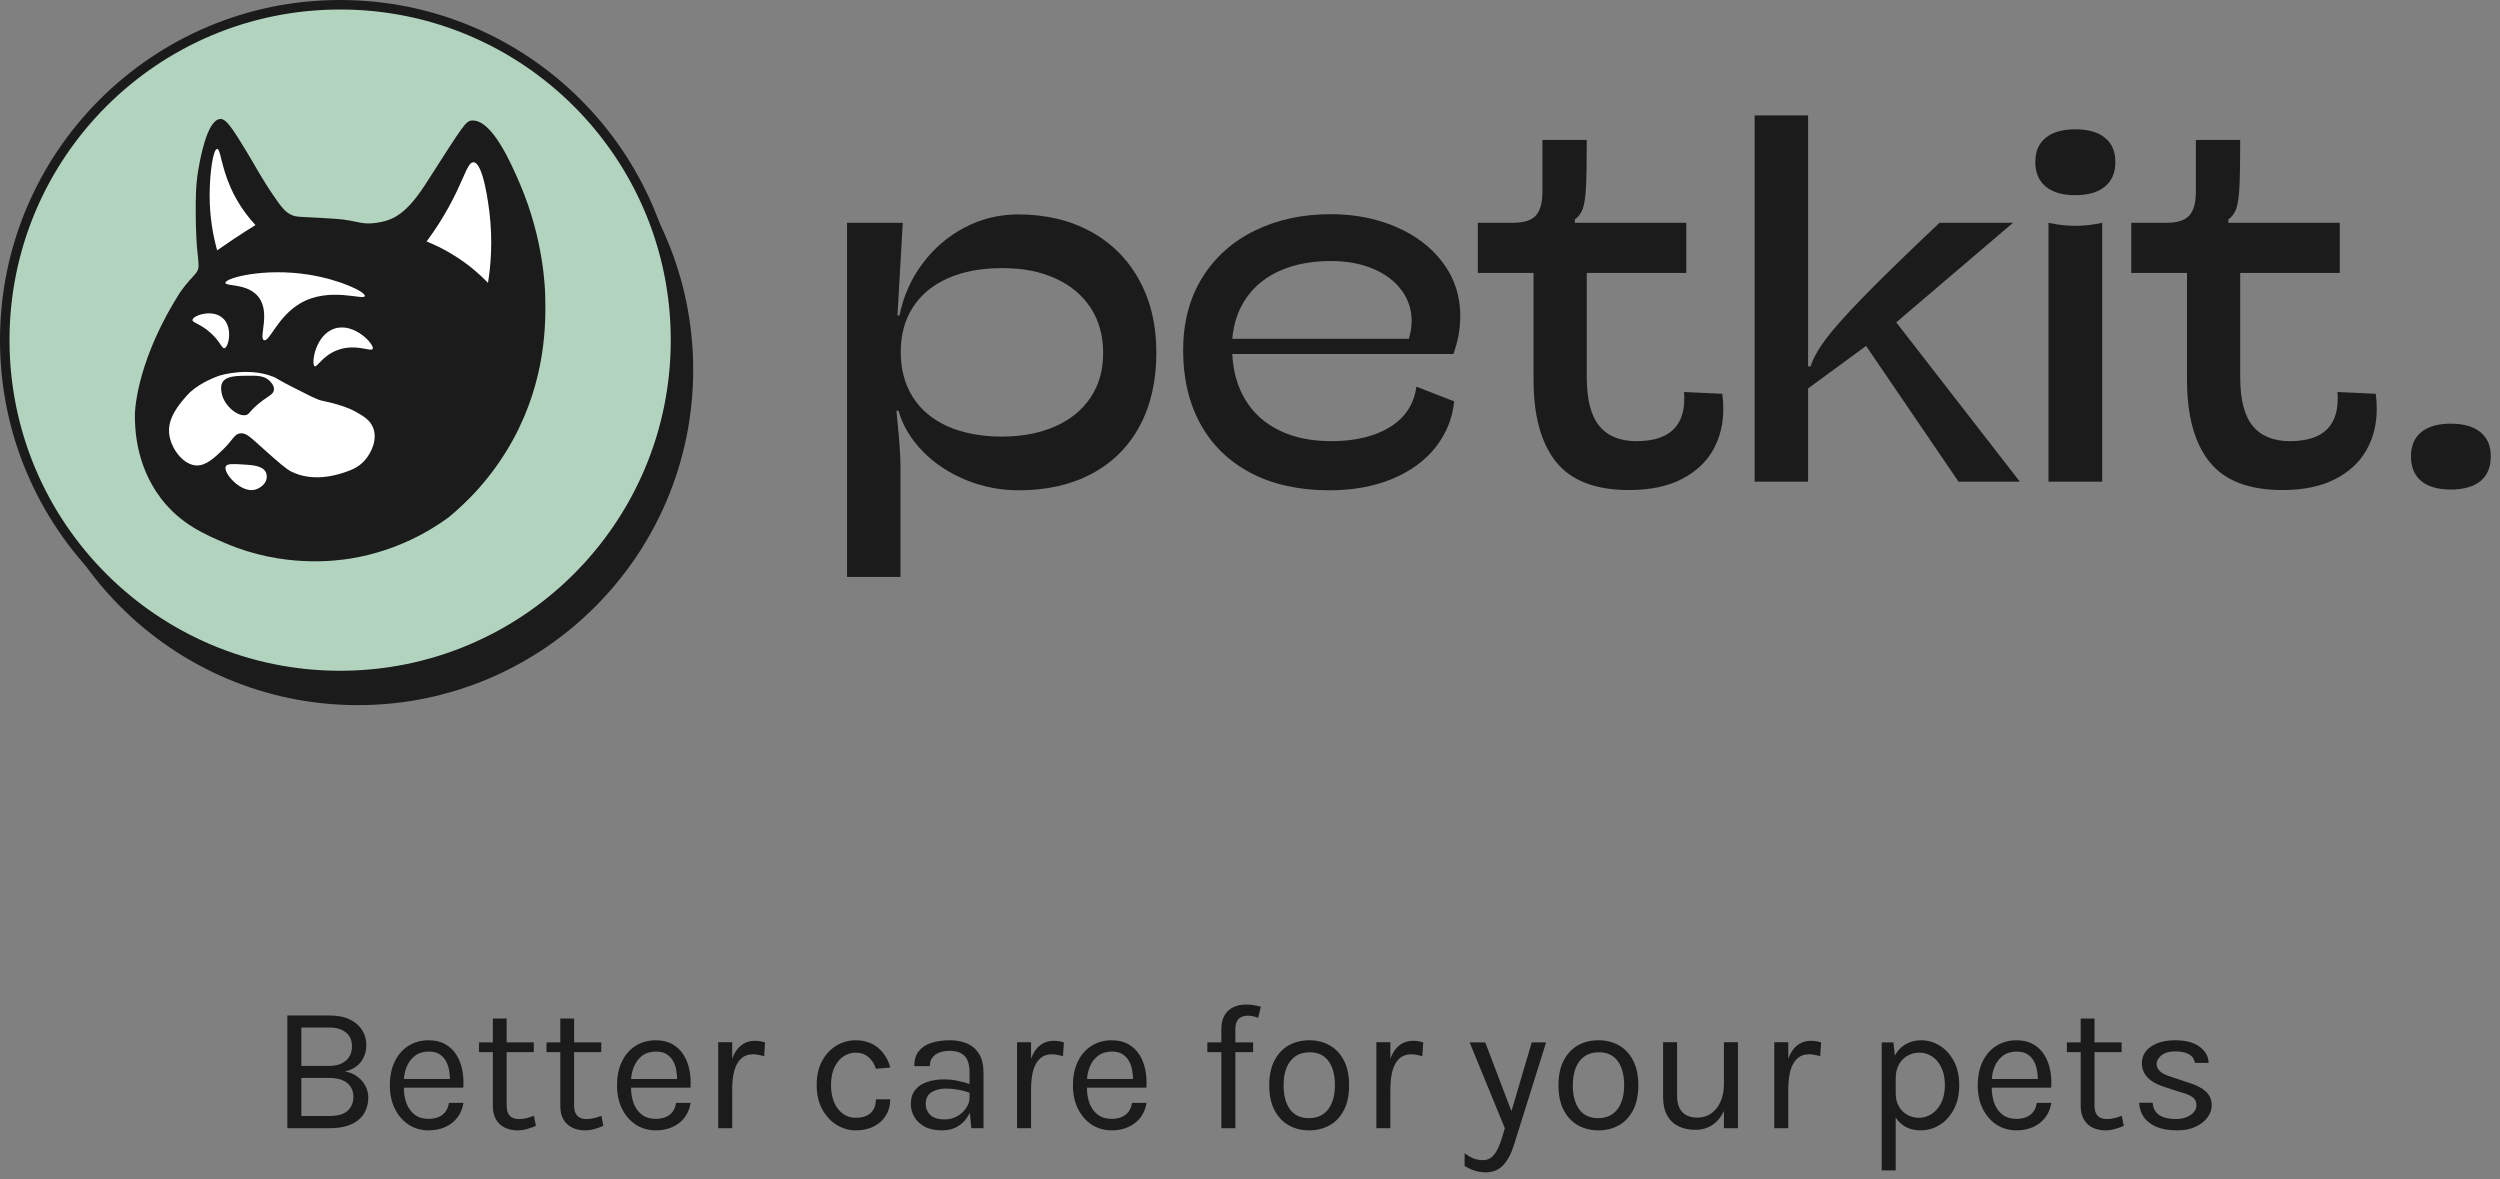 <svg width="195" height="92" viewBox="0 0 195 92" fill="none" xmlns="http://www.w3.org/2000/svg">
<rect x="0" y="0" width="195" height="92" fill="#808080" stroke="none"/>
<path d="M27.91 55C42.357 55 54.069 43.288 54.069 28.84C54.069 14.393 42.357 2.68 27.91 2.68C13.462 2.68 1.75 14.393 1.75 28.84C1.75 43.288 13.462 55 27.91 55Z" fill="#1B1B1B"/>
<path d="M26.53 52.69C40.978 52.69 52.69 40.978 52.69 26.53C52.69 12.083 40.978 0.371 26.53 0.371C12.083 0.371 0.371 12.083 0.371 26.53C0.371 40.978 12.083 52.69 26.53 52.69Z" fill="#B2D3BE"/>
<path fill-rule="evenodd" clip-rule="evenodd" d="M26.53 0.741C12.287 0.741 0.741 12.287 0.741 26.53C0.741 40.773 12.287 52.32 26.53 52.32C40.773 52.32 52.32 40.773 52.32 26.53C52.32 12.287 40.773 0.741 26.53 0.741ZM0 26.53C0 11.878 11.878 0 26.53 0C41.183 0 53.061 11.878 53.061 26.53C53.061 41.183 41.183 53.061 26.53 53.061C11.878 53.061 0 41.183 0 26.53Z" fill="#1B1B1B"/>
<path d="M17.172 9.279C17.654 9.243 18.174 10.093 19.212 11.79C19.901 12.917 20.372 13.854 21.368 15.312C22.013 16.255 22.284 16.546 22.712 16.753C23.119 16.949 23.35 16.897 25.129 17.003C26.012 17.056 26.453 17.083 26.749 17.122C27.841 17.268 28.133 17.446 28.877 17.426C28.877 17.426 29.56 17.414 30.285 17.165C31.686 16.682 32.685 15.156 33.384 14.066C36.125 9.787 36.327 9.444 36.786 9.403C38.376 9.264 39.903 12.824 40.557 14.348C42.403 18.652 42.515 22.492 42.529 23.148C42.571 25.124 42.612 29.529 40.036 34.262C38.393 37.282 36.327 39.257 34.966 40.373C33.583 41.377 30.992 42.965 27.381 43.559C26.153 43.761 22.095 44.294 17.63 42.389C15.966 41.679 14.082 40.875 12.559 38.878C10.551 36.246 10.519 33.308 10.522 32.312C10.522 32.312 10.533 28.696 13.556 23.601C13.855 23.096 14.054 22.799 14.054 22.799C14.344 22.38 14.608 22.065 14.795 21.856C15.194 21.409 15.447 21.212 15.484 20.838C15.495 20.735 15.486 20.6 15.468 20.329C15.447 20.01 15.415 19.776 15.409 19.733C15.345 19.27 15.272 17.933 15.268 16.819C15.263 15.524 15.259 14.499 15.463 13.287C15.583 12.572 16.122 9.359 17.172 9.281V9.279Z" fill="#1B1B1B"/>
<path d="M33.276 18.833C33.974 19.115 34.804 19.516 35.681 20.09C36.699 20.756 37.485 21.462 38.064 22.062C38.269 20.781 38.452 18.851 38.173 16.536C38.121 16.105 37.709 12.691 36.938 12.657C36.539 12.639 36.296 13.536 35.594 14.997C34.8 16.651 33.944 17.935 33.276 18.833Z" fill="white"/>
<path d="M19.927 17.554C19.354 16.935 18.588 15.975 17.998 14.65C17.236 12.941 17.205 11.608 16.937 11.617C16.62 11.627 16.357 13.49 16.352 15.192C16.346 17.007 16.654 18.502 16.937 19.526C17.367 19.224 17.812 18.92 18.269 18.616C18.831 18.243 19.384 17.89 19.927 17.554Z" fill="white"/>
<path d="M29.072 27.208C28.954 27.479 27.75 26.768 26.317 27.309C25.146 27.75 24.732 28.682 24.539 28.562C24.259 28.387 24.592 26.082 26.129 25.619C27.659 25.157 29.217 26.874 29.072 27.208Z" fill="white"/>
<path d="M17.511 27.157C17.307 27.206 17.197 26.68 16.479 26.011C15.651 25.24 14.987 25.185 15.016 24.948C15.06 24.603 16.554 24.083 17.368 24.805C18.183 25.529 17.841 27.076 17.511 27.157Z" fill="white"/>
<path d="M18.721 33.803C18.256 33.869 18.197 34.288 17.413 35.046C16.766 35.671 16.097 36.318 15.349 36.306C14.365 36.289 13.426 35.135 13.22 34.006C12.973 32.655 13.997 31.516 14.557 30.873C14.638 30.78 14.699 30.715 14.759 30.659C14.759 30.659 14.944 30.477 15.173 30.306C16.088 29.623 17.133 29.295 17.133 29.295C17.133 29.295 19.319 28.609 21.272 29.371C21.382 29.414 21.485 29.465 21.485 29.465C21.687 29.567 21.8 29.678 22.886 30.227C24.071 30.827 24.658 31.147 25.101 31.251C25.567 31.361 26.305 31.491 27.259 31.88C27.433 31.951 27.613 32.039 27.823 32.161C28.365 32.475 28.851 32.756 29.091 33.331C29.47 34.242 28.98 35.292 28.481 35.874C27.947 36.499 27.299 36.707 26.702 36.898C26.262 37.039 24.429 37.627 22.736 36.792C22.317 36.586 21.739 36.072 20.583 35.045C19.572 34.148 19.219 33.731 18.722 33.802L18.721 33.803Z" fill="white"/>
<path d="M17.608 36.379C17.718 36.151 18.192 36.181 19.012 36.233C19.701 36.276 20.466 36.324 20.724 36.818C20.844 37.048 20.805 37.281 20.794 37.338C20.706 37.814 20.205 38.117 19.868 38.199C18.761 38.468 17.378 36.857 17.609 36.379L17.608 36.379Z" fill="white"/>
<path d="M17.35 29.827C17.636 29.329 18.409 29.319 19.256 29.306C20.061 29.295 20.602 29.298 21.012 29.691C21.11 29.785 21.4 30.067 21.368 30.403C21.328 30.819 20.844 30.889 20.03 31.606C19.405 32.156 19.442 32.327 19.163 32.38C18.5 32.508 17.33 31.548 17.256 30.436C17.243 30.245 17.229 30.035 17.35 29.826V29.827Z" fill="#1B1B1B"/>
<path d="M20.59 26.53C20.159 26.353 21.112 24.425 20.183 23.19C19.343 22.072 17.589 22.355 17.583 22.062C17.575 21.676 20.599 20.877 24.051 21.419C26.536 21.808 28.528 22.78 28.456 23.092C28.372 23.453 25.693 22.332 23.418 23.661C21.64 24.7 21.015 26.706 20.59 26.53L20.59 26.53Z" fill="white"/>
<path d="M85.068 18.059C83.441 17.169 81.554 16.725 79.407 16.725C77.931 16.725 76.544 17.064 75.248 17.742C73.95 18.421 72.853 19.359 71.957 20.558C71.062 21.757 70.462 23.107 70.16 24.608H70.001L70.416 17.377H66.069V45H70.238V36.464C70.238 35.607 70.16 34.415 70.001 32.887L69.923 32.038H70.081C70.423 33.211 71.056 34.267 71.978 35.209C72.9 36.151 74.017 36.892 75.327 37.432C76.638 37.972 78.018 38.242 79.467 38.242C81.653 38.242 83.553 37.81 85.167 36.947C86.78 36.084 88.023 34.847 88.892 33.233C89.761 31.619 90.196 29.712 90.196 27.512C90.196 25.312 89.748 23.459 88.852 21.832C87.957 20.205 86.695 18.947 85.069 18.058L85.068 18.059ZM85.068 31.001C84.416 31.982 83.49 32.737 82.292 33.264C81.093 33.791 79.71 34.054 78.142 34.054C76.576 34.054 75.099 33.788 73.914 33.254C72.728 32.72 71.822 31.959 71.197 30.971C70.571 29.983 70.258 28.811 70.258 27.454C70.258 26.098 70.574 24.948 71.207 23.966C71.839 22.985 72.748 22.231 73.933 21.704C75.119 21.177 76.535 20.913 78.182 20.913C79.829 20.913 81.126 21.18 82.311 21.714C83.497 22.247 84.416 23.011 85.068 24.006C85.72 25.001 86.046 26.176 86.046 27.533C86.046 28.89 85.72 30.02 85.068 31.001Z" fill="#1B1B1B"/>
<path d="M113.902 24.649C113.902 23.095 113.454 21.714 112.558 20.509C111.662 19.304 110.444 18.368 108.902 17.704C107.361 17.038 105.661 16.706 103.804 16.706C101.605 16.706 99.632 17.131 97.887 17.981C96.141 18.83 94.772 20.056 93.777 21.656C92.782 23.256 92.285 25.151 92.285 27.337C92.285 29.523 92.739 31.457 93.648 33.096C94.557 34.736 95.868 36.004 97.58 36.9C99.293 37.795 101.327 38.243 103.686 38.243C105.543 38.243 107.186 37.944 108.615 37.344C110.045 36.745 111.171 35.919 111.994 34.864C112.817 33.81 113.295 32.625 113.426 31.308L110.482 30.161C110.285 31.544 109.59 32.598 108.397 33.323C107.205 34.047 105.687 34.41 103.843 34.41C102.275 34.41 100.922 34.13 99.782 33.57C98.643 33.011 97.763 32.221 97.145 31.199C96.526 30.179 96.183 28.983 96.118 27.613H113.367C113.723 26.625 113.901 25.637 113.901 24.649L113.902 24.649ZM109.89 26.427H96.118C96.224 25.189 96.599 24.112 97.245 23.196C97.89 22.281 98.772 21.579 99.893 21.091C101.013 20.604 102.317 20.36 103.805 20.36C105.043 20.36 106.14 20.561 107.095 20.963C108.05 21.365 108.791 21.921 109.318 22.633C109.845 23.344 110.108 24.142 110.108 25.023C110.108 25.458 110.036 25.926 109.891 26.426L109.89 26.427Z" fill="#1B1B1B"/>
<path d="M131.354 30.576C131.552 33.132 130.314 34.41 127.64 34.41C126.362 34.41 125.397 34.015 124.745 33.224C124.093 32.434 123.767 31.163 123.767 29.41V21.289H131.532V17.377H122.839V17.12C123.129 16.91 123.336 16.626 123.461 16.27C123.586 15.915 123.668 15.351 123.708 14.581C123.747 13.81 123.767 12.588 123.767 10.915H120.309V14.966C120.309 15.809 120.141 16.422 119.804 16.803C119.468 17.186 118.873 17.377 118.016 17.377H115.27V21.289H119.617V29.628C119.617 32.433 120.203 34.567 121.375 36.03C122.548 37.492 124.444 38.223 127.066 38.223C128.686 38.223 130.046 37.943 131.146 37.383C132.246 36.824 133.066 36.069 133.607 35.121C134.146 34.172 134.417 33.099 134.417 31.9C134.417 31.466 134.39 31.071 134.338 30.715L131.354 30.576Z" fill="#1B1B1B"/>
<path d="M157.015 17.377H151.285C148.69 19.828 146.704 21.761 145.328 23.177C143.951 24.593 142.97 25.696 142.384 26.487C141.798 27.277 141.412 27.976 141.228 28.581H141.03V9H136.861V37.572H141.03V30.301L145.555 26.981L152.767 37.572H157.549L147.906 25.143L157.016 17.377H157.015Z" fill="#1B1B1B"/>
<path d="M159.782 17.377V37.571H163.97V17.377C163.272 17.535 162.574 17.614 161.876 17.614C161.178 17.614 160.493 17.535 159.781 17.377H159.782Z" fill="#1B1B1B"/>
<path d="M161.876 10.086C160.875 10.086 160.104 10.307 159.564 10.747C159.024 11.189 158.754 11.818 158.754 12.634C158.754 13.451 159.024 14.103 159.564 14.551C160.104 14.999 160.875 15.223 161.876 15.223C162.878 15.223 163.648 14.999 164.188 14.551C164.728 14.104 164.998 13.464 164.998 12.634C164.998 11.805 164.728 11.189 164.188 10.747C163.648 10.306 162.877 10.086 161.876 10.086Z" fill="#1B1B1B"/>
<path d="M182.323 30.576C182.521 33.132 181.283 34.41 178.609 34.41C177.331 34.41 176.366 34.015 175.714 33.224C175.062 32.434 174.736 31.163 174.736 29.41V21.289H182.501V17.377H173.808V17.12C174.098 16.91 174.305 16.626 174.43 16.27C174.555 15.915 174.637 15.351 174.677 14.581C174.716 13.81 174.736 12.588 174.736 10.915H171.278V14.966C171.278 15.809 171.11 16.422 170.773 16.803C170.437 17.186 169.841 17.377 168.985 17.377H166.239V21.289H170.586V29.628C170.586 32.433 171.172 34.567 172.344 36.03C173.517 37.492 175.413 38.223 178.035 38.223C179.655 38.223 181.015 37.943 182.115 37.383C183.215 36.824 184.035 36.069 184.576 35.121C185.115 34.172 185.386 33.099 185.386 31.9C185.386 31.466 185.359 31.071 185.307 30.715L182.323 30.576Z" fill="#1B1B1B"/>
<path d="M193.47 33.708C192.929 33.267 192.159 33.046 191.158 33.046C190.157 33.046 189.39 33.267 188.856 33.708C188.322 34.149 188.056 34.779 188.056 35.595C188.056 36.412 188.322 37.081 188.856 37.522C189.39 37.963 190.156 38.184 191.158 38.184C192.16 38.184 192.946 37.963 193.48 37.522C194.014 37.081 194.28 36.439 194.28 35.595C194.28 34.752 194.01 34.149 193.47 33.708Z" fill="#1B1B1B"/>
<path d="M22.414 88V79.208H25.704C26.348 79.208 26.882 79.315 27.307 79.53C27.732 79.74 28.049 80.02 28.259 80.37C28.469 80.715 28.574 81.093 28.574 81.504C28.574 82.008 28.434 82.447 28.154 82.82C27.879 83.189 27.463 83.441 26.908 83.576C27.267 83.632 27.582 83.76 27.853 83.961C28.128 84.157 28.343 84.4 28.497 84.689C28.651 84.974 28.728 85.279 28.728 85.606C28.728 85.905 28.677 86.196 28.574 86.481C28.476 86.766 28.31 87.022 28.077 87.251C27.844 87.48 27.533 87.662 27.146 87.797C26.759 87.932 26.278 88 25.704 88H22.414ZM23.506 87.048H25.69C26.357 87.048 26.836 86.908 27.125 86.628C27.419 86.348 27.566 85.989 27.566 85.55C27.566 85.107 27.407 84.752 27.09 84.486C26.773 84.215 26.306 84.08 25.69 84.08H23.506V87.048ZM23.506 80.146V83.142H25.662C26.208 83.142 26.642 83.009 26.964 82.743C27.291 82.472 27.454 82.092 27.454 81.602C27.454 81.145 27.295 80.788 26.978 80.531C26.665 80.274 26.231 80.146 25.676 80.146H23.506ZM33.433 88.168C32.855 88.168 32.337 88.021 31.879 87.727C31.427 87.428 31.067 87.015 30.801 86.488C30.54 85.961 30.409 85.354 30.409 84.668C30.409 83.935 30.54 83.305 30.801 82.778C31.063 82.251 31.42 81.847 31.872 81.567C32.33 81.282 32.85 81.14 33.433 81.14C33.942 81.14 34.376 81.243 34.735 81.448C35.095 81.653 35.384 81.931 35.603 82.281C35.823 82.631 35.974 83.028 36.058 83.471C36.147 83.91 36.173 84.365 36.135 84.836H31.291V84.164H35.414L35.092 84.374C35.106 84.099 35.09 83.823 35.043 83.548C35.001 83.273 34.92 83.021 34.798 82.792C34.677 82.559 34.507 82.372 34.287 82.232C34.068 82.092 33.788 82.022 33.447 82.022C33.018 82.022 32.659 82.132 32.369 82.351C32.08 82.57 31.863 82.86 31.718 83.219C31.574 83.574 31.501 83.959 31.501 84.374V84.822C31.501 85.289 31.571 85.706 31.711 86.075C31.856 86.444 32.071 86.735 32.355 86.95C32.64 87.165 32.999 87.272 33.433 87.272C33.867 87.272 34.224 87.167 34.504 86.957C34.784 86.747 34.955 86.437 35.015 86.026H36.149C36.079 86.469 35.921 86.852 35.673 87.174C35.426 87.491 35.111 87.736 34.728 87.909C34.346 88.082 33.914 88.168 33.433 88.168ZM40.359 88.168C39.995 88.168 39.668 88.098 39.379 87.958C39.089 87.818 38.861 87.608 38.693 87.328C38.525 87.048 38.441 86.698 38.441 86.278V79.446H39.519V86.25C39.519 86.941 39.841 87.286 40.485 87.286C40.676 87.286 40.86 87.265 41.038 87.223C41.22 87.181 41.423 87.118 41.647 87.034L41.801 87.818C41.563 87.921 41.325 88.005 41.087 88.07C40.853 88.135 40.611 88.168 40.359 88.168ZM37.363 82.064V81.308H41.633V82.064H37.363ZM45.622 88.168C45.258 88.168 44.932 88.098 44.642 87.958C44.353 87.818 44.124 87.608 43.956 87.328C43.788 87.048 43.704 86.698 43.704 86.278V79.446H44.782V86.25C44.782 86.941 45.104 87.286 45.748 87.286C45.94 87.286 46.124 87.265 46.301 87.223C46.483 87.181 46.686 87.118 46.91 87.034L47.064 87.818C46.826 87.921 46.588 88.005 46.35 88.07C46.117 88.135 45.874 88.168 45.622 88.168ZM42.626 82.064V81.308H46.896V82.064H42.626ZM51.152 88.168C50.573 88.168 50.055 88.021 49.598 87.727C49.145 87.428 48.786 87.015 48.52 86.488C48.259 85.961 48.128 85.354 48.128 84.668C48.128 83.935 48.259 83.305 48.52 82.778C48.781 82.251 49.138 81.847 49.591 81.567C50.048 81.282 50.569 81.14 51.152 81.14C51.661 81.14 52.095 81.243 52.454 81.448C52.813 81.653 53.103 81.931 53.322 82.281C53.541 82.631 53.693 83.028 53.777 83.471C53.866 83.91 53.891 84.365 53.854 84.836H49.01V84.164H53.133L52.811 84.374C52.825 84.099 52.809 83.823 52.762 83.548C52.72 83.273 52.638 83.021 52.517 82.792C52.396 82.559 52.225 82.372 52.006 82.232C51.787 82.092 51.507 82.022 51.166 82.022C50.737 82.022 50.377 82.132 50.088 82.351C49.799 82.57 49.582 82.86 49.437 83.219C49.292 83.574 49.22 83.959 49.22 84.374V84.822C49.22 85.289 49.29 85.706 49.43 86.075C49.575 86.444 49.789 86.735 50.074 86.95C50.359 87.165 50.718 87.272 51.152 87.272C51.586 87.272 51.943 87.167 52.223 86.957C52.503 86.747 52.673 86.437 52.734 86.026H53.868C53.798 86.469 53.639 86.852 53.392 87.174C53.145 87.491 52.83 87.736 52.447 87.909C52.064 88.082 51.633 88.168 51.152 88.168ZM56.02 88V81.294H57.111V88H56.02ZM56.776 84.976C56.776 84.127 56.857 83.422 57.02 82.862C57.184 82.297 57.422 81.877 57.734 81.602C58.052 81.322 58.437 81.182 58.889 81.182C59.039 81.182 59.174 81.194 59.295 81.217C59.422 81.236 59.547 81.266 59.673 81.308L59.603 82.386C59.473 82.344 59.331 82.309 59.176 82.281C59.023 82.248 58.885 82.232 58.764 82.232C58.367 82.232 58.047 82.346 57.804 82.575C57.562 82.799 57.385 83.116 57.273 83.527C57.165 83.938 57.111 84.421 57.111 84.976H56.776ZM66.752 88.168C66.216 88.168 65.714 88.023 65.247 87.734C64.785 87.445 64.412 87.036 64.127 86.509C63.843 85.982 63.7 85.359 63.7 84.64C63.7 83.903 63.843 83.273 64.127 82.75C64.412 82.227 64.785 81.828 65.247 81.553C65.714 81.278 66.216 81.14 66.752 81.14C67.13 81.14 67.469 81.198 67.767 81.315C68.071 81.427 68.334 81.583 68.558 81.784C68.782 81.985 68.967 82.213 69.111 82.47C69.261 82.722 69.37 82.988 69.44 83.268L68.32 83.366C68.204 82.979 68.008 82.673 67.732 82.449C67.462 82.22 67.13 82.106 66.738 82.106C66.407 82.106 66.094 82.202 65.8 82.393C65.511 82.58 65.275 82.862 65.093 83.24C64.911 83.613 64.82 84.08 64.82 84.64C64.82 85.158 64.902 85.608 65.065 85.991C65.233 86.369 65.462 86.663 65.751 86.873C66.041 87.083 66.37 87.188 66.738 87.188C67.256 87.188 67.648 87.062 67.914 86.81C68.185 86.553 68.32 86.199 68.32 85.746H69.44C69.44 86.213 69.331 86.628 69.111 86.992C68.892 87.356 68.579 87.643 68.173 87.853C67.772 88.063 67.298 88.168 66.752 88.168ZM75.763 88L75.623 86.53V83.66C75.623 83.058 75.495 82.626 75.238 82.365C74.981 82.099 74.596 81.966 74.083 81.966C73.794 81.966 73.53 82.008 73.292 82.092C73.059 82.176 72.872 82.307 72.732 82.484C72.597 82.657 72.529 82.881 72.529 83.156H71.311C71.311 82.671 71.43 82.281 71.668 81.987C71.906 81.688 72.233 81.474 72.648 81.343C73.068 81.208 73.546 81.14 74.083 81.14C74.596 81.14 75.051 81.226 75.448 81.399C75.845 81.572 76.155 81.847 76.379 82.225C76.603 82.598 76.715 83.086 76.715 83.688V88H75.763ZM73.481 88.168C72.93 88.168 72.475 88.07 72.116 87.874C71.757 87.678 71.488 87.424 71.311 87.111C71.134 86.798 71.045 86.469 71.045 86.124C71.045 85.671 71.157 85.303 71.381 85.018C71.61 84.733 71.92 84.526 72.312 84.395C72.704 84.26 73.145 84.192 73.635 84.192C73.985 84.192 74.335 84.227 74.685 84.297C75.04 84.367 75.385 84.463 75.721 84.584V85.27C75.441 85.158 75.124 85.069 74.769 85.004C74.419 84.939 74.097 84.906 73.803 84.906C73.355 84.906 72.977 84.999 72.669 85.186C72.361 85.368 72.207 85.681 72.207 86.124C72.207 86.451 72.324 86.731 72.557 86.964C72.795 87.197 73.173 87.314 73.691 87.314C74.055 87.314 74.382 87.23 74.671 87.062C74.965 86.889 75.196 86.675 75.364 86.418C75.537 86.161 75.623 85.905 75.623 85.648H75.889C75.889 86.096 75.791 86.511 75.595 86.894C75.404 87.277 75.128 87.585 74.769 87.818C74.41 88.051 73.98 88.168 73.481 88.168ZM79.33 88V81.294H80.422V88H79.33ZM80.086 84.976C80.086 84.127 80.168 83.422 80.331 82.862C80.494 82.297 80.732 81.877 81.045 81.602C81.362 81.322 81.747 81.182 82.2 81.182C82.349 81.182 82.485 81.194 82.606 81.217C82.732 81.236 82.858 81.266 82.984 81.308L82.914 82.386C82.783 82.344 82.641 82.309 82.487 82.281C82.333 82.248 82.195 82.232 82.074 82.232C81.677 82.232 81.358 82.346 81.115 82.575C80.872 82.799 80.695 83.116 80.583 83.527C80.476 83.938 80.422 84.421 80.422 84.976H80.086ZM86.713 88.168C86.134 88.168 85.616 88.021 85.159 87.727C84.706 87.428 84.347 87.015 84.081 86.488C83.819 85.961 83.689 85.354 83.689 84.668C83.689 83.935 83.819 83.305 84.081 82.778C84.342 82.251 84.699 81.847 85.152 81.567C85.609 81.282 86.129 81.14 86.713 81.14C87.221 81.14 87.655 81.243 88.015 81.448C88.374 81.653 88.663 81.931 88.883 82.281C89.102 82.631 89.254 83.028 89.338 83.471C89.426 83.91 89.452 84.365 89.415 84.836H84.571V84.164H88.694L88.372 84.374C88.386 84.099 88.369 83.823 88.323 83.548C88.281 83.273 88.199 83.021 88.078 82.792C87.956 82.559 87.786 82.372 87.567 82.232C87.347 82.092 87.067 82.022 86.727 82.022C86.297 82.022 85.938 82.132 85.649 82.351C85.359 82.57 85.142 82.86 84.998 83.219C84.853 83.574 84.781 83.959 84.781 84.374V84.822C84.781 85.289 84.851 85.706 84.991 86.075C85.135 86.444 85.35 86.735 85.635 86.95C85.919 87.165 86.279 87.272 86.713 87.272C87.147 87.272 87.504 87.167 87.784 86.957C88.064 86.747 88.234 86.437 88.295 86.026H89.429C89.359 86.469 89.2 86.852 88.953 87.174C88.705 87.491 88.39 87.736 88.008 87.909C87.625 88.082 87.193 88.168 86.713 88.168ZM95.266 88V80.272C95.266 79.829 95.35 79.467 95.518 79.187C95.691 78.902 95.92 78.692 96.204 78.557C96.494 78.422 96.816 78.354 97.17 78.354C97.362 78.354 97.555 78.368 97.751 78.396C97.952 78.424 98.15 78.466 98.346 78.522L98.136 79.39C97.996 79.334 97.856 79.292 97.716 79.264C97.581 79.236 97.45 79.222 97.324 79.222C97.175 79.222 97.026 79.25 96.876 79.306C96.727 79.362 96.603 79.467 96.505 79.621C96.407 79.775 96.358 79.997 96.358 80.286V88H95.266ZM94.174 82.064V81.308H97.744V82.064H94.174ZM102.123 88.168C101.521 88.168 100.984 88.035 100.513 87.769C100.046 87.503 99.678 87.109 99.407 86.586C99.136 86.063 99.001 85.419 99.001 84.654C99.001 83.884 99.136 83.24 99.407 82.722C99.678 82.199 100.046 81.805 100.513 81.539C100.984 81.273 101.521 81.14 102.123 81.14C102.72 81.14 103.252 81.273 103.719 81.539C104.19 81.805 104.559 82.199 104.825 82.722C105.096 83.24 105.231 83.884 105.231 84.654C105.231 85.419 105.096 86.063 104.825 86.586C104.559 87.109 104.19 87.503 103.719 87.769C103.252 88.035 102.72 88.168 102.123 88.168ZM102.095 87.216C102.529 87.216 102.898 87.113 103.201 86.908C103.504 86.698 103.733 86.402 103.887 86.019C104.046 85.636 104.125 85.181 104.125 84.654C104.125 83.856 103.959 83.228 103.628 82.771C103.297 82.309 102.804 82.078 102.151 82.078C101.712 82.078 101.341 82.183 101.038 82.393C100.739 82.598 100.511 82.895 100.352 83.282C100.198 83.665 100.121 84.122 100.121 84.654C100.121 85.443 100.287 86.068 100.618 86.53C100.954 86.987 101.446 87.216 102.095 87.216ZM107.357 88V81.294H108.449V88H107.357ZM108.113 84.976C108.113 84.127 108.195 83.422 108.358 82.862C108.522 82.297 108.76 81.877 109.072 81.602C109.39 81.322 109.775 81.182 110.227 81.182C110.377 81.182 110.512 81.194 110.633 81.217C110.759 81.236 110.885 81.266 111.011 81.308L110.941 82.386C110.811 82.344 110.668 82.309 110.514 82.281C110.36 82.248 110.223 82.232 110.101 82.232C109.705 82.232 109.385 82.346 109.142 82.575C108.9 82.799 108.722 83.116 108.61 83.527C108.503 83.938 108.449 84.421 108.449 84.976H108.113ZM114.632 81.308H115.85L118.034 87.048H117.782L119.476 81.308H120.596L118.076 89.344C117.866 90.016 117.586 90.534 117.236 90.898C116.886 91.262 116.438 91.444 115.892 91.444C115.598 91.444 115.318 91.402 115.052 91.318C114.791 91.234 114.52 91.113 114.24 90.954V89.946C114.488 90.142 114.726 90.282 114.954 90.366C115.188 90.45 115.43 90.492 115.682 90.492C115.962 90.492 116.196 90.403 116.382 90.226C116.574 90.049 116.732 89.82 116.858 89.54C116.984 89.265 117.092 88.975 117.18 88.672L117.376 88L114.632 81.308ZM124.682 88.168C124.08 88.168 123.543 88.035 123.072 87.769C122.605 87.503 122.236 87.109 121.966 86.586C121.695 86.063 121.56 85.419 121.56 84.654C121.56 83.884 121.695 83.24 121.966 82.722C122.236 82.199 122.605 81.805 123.072 81.539C123.543 81.273 124.08 81.14 124.682 81.14C125.279 81.14 125.811 81.273 126.278 81.539C126.749 81.805 127.118 82.199 127.384 82.722C127.654 83.24 127.79 83.884 127.79 84.654C127.79 85.419 127.654 86.063 127.384 86.586C127.118 87.109 126.749 87.503 126.278 87.769C125.811 88.035 125.279 88.168 124.682 88.168ZM124.654 87.216C125.088 87.216 125.456 87.113 125.76 86.908C126.063 86.698 126.292 86.402 126.446 86.019C126.604 85.636 126.684 85.181 126.684 84.654C126.684 83.856 126.518 83.228 126.187 82.771C125.855 82.309 125.363 82.078 124.71 82.078C124.271 82.078 123.9 82.183 123.597 82.393C123.298 82.598 123.069 82.895 122.911 83.282C122.757 83.665 122.68 84.122 122.68 84.654C122.68 85.443 122.845 86.068 123.177 86.53C123.513 86.987 124.005 87.216 124.654 87.216ZM134.466 81.294H135.558V88H134.466V81.294ZM129.72 81.294H130.812V85.466C130.812 86.026 130.947 86.451 131.218 86.74C131.493 87.029 131.885 87.174 132.394 87.174C132.814 87.174 133.178 87.062 133.486 86.838C133.799 86.614 134.039 86.306 134.207 85.914C134.38 85.517 134.466 85.065 134.466 84.556H134.872C134.872 85.307 134.762 85.949 134.543 86.481C134.328 87.013 134.023 87.421 133.626 87.706C133.234 87.986 132.772 88.126 132.24 88.126C131.736 88.126 131.295 88.033 130.917 87.846C130.539 87.659 130.245 87.377 130.035 86.999C129.825 86.616 129.72 86.133 129.72 85.55V81.294ZM138.393 88V81.294H139.485V88H138.393ZM139.149 84.976C139.149 84.127 139.23 83.422 139.394 82.862C139.557 82.297 139.795 81.877 140.108 81.602C140.425 81.322 140.81 81.182 141.263 81.182C141.412 81.182 141.547 81.194 141.669 81.217C141.795 81.236 141.921 81.266 142.047 81.308L141.977 82.386C141.846 82.344 141.704 82.309 141.55 82.281C141.396 82.248 141.258 82.232 141.137 82.232C140.74 82.232 140.42 82.346 140.178 82.575C139.935 82.799 139.758 83.116 139.646 83.527C139.538 83.938 139.485 84.421 139.485 84.976H139.149ZM149.811 88.168C149.321 88.168 148.894 88.056 148.53 87.832C148.171 87.608 147.893 87.281 147.697 86.852C147.501 86.418 147.403 85.891 147.403 85.27H147.865C147.865 85.685 147.952 86.035 148.124 86.32C148.297 86.605 148.521 86.822 148.796 86.971C149.076 87.116 149.373 87.188 149.685 87.188C150.021 87.188 150.343 87.092 150.651 86.901C150.959 86.705 151.211 86.418 151.407 86.04C151.603 85.662 151.701 85.195 151.701 84.64C151.701 84.108 151.61 83.653 151.428 83.275C151.251 82.897 151.011 82.608 150.707 82.407C150.404 82.206 150.068 82.106 149.699 82.106C149.382 82.106 149.083 82.183 148.803 82.337C148.523 82.491 148.297 82.717 148.124 83.016C147.952 83.31 147.865 83.674 147.865 84.108H147.403C147.403 83.459 147.511 82.916 147.725 82.477C147.94 82.034 148.232 81.7 148.6 81.476C148.969 81.252 149.382 81.14 149.839 81.14C150.362 81.14 150.85 81.28 151.302 81.56C151.755 81.84 152.121 82.241 152.401 82.764C152.681 83.287 152.821 83.912 152.821 84.64C152.821 85.377 152.679 86.01 152.394 86.537C152.114 87.064 151.746 87.468 151.288 87.748C150.831 88.028 150.339 88.168 149.811 88.168ZM146.773 91.29V81.308H147.683L147.865 82.876V91.29H146.773ZM157.287 88.168C156.708 88.168 156.19 88.021 155.733 87.727C155.28 87.428 154.921 87.015 154.655 86.488C154.393 85.961 154.263 85.354 154.263 84.668C154.263 83.935 154.393 83.305 154.655 82.778C154.916 82.251 155.273 81.847 155.726 81.567C156.183 81.282 156.703 81.14 157.287 81.14C157.795 81.14 158.229 81.243 158.589 81.448C158.948 81.653 159.237 81.931 159.457 82.281C159.676 82.631 159.828 83.028 159.912 83.471C160 83.91 160.026 84.365 159.989 84.836H155.145V84.164H159.268L158.946 84.374C158.96 84.099 158.943 83.823 158.897 83.548C158.855 83.273 158.773 83.021 158.652 82.792C158.53 82.559 158.36 82.372 158.141 82.232C157.921 82.092 157.641 82.022 157.301 82.022C156.871 82.022 156.512 82.132 156.223 82.351C155.933 82.57 155.716 82.86 155.572 83.219C155.427 83.574 155.355 83.959 155.355 84.374V84.822C155.355 85.289 155.425 85.706 155.565 86.075C155.709 86.444 155.924 86.735 156.209 86.95C156.493 87.165 156.853 87.272 157.287 87.272C157.721 87.272 158.078 87.167 158.358 86.957C158.638 86.747 158.808 86.437 158.869 86.026H160.003C159.933 86.469 159.774 86.852 159.527 87.174C159.279 87.491 158.964 87.736 158.582 87.909C158.199 88.082 157.767 88.168 157.287 88.168ZM164.212 88.168C163.848 88.168 163.522 88.098 163.232 87.958C162.943 87.818 162.714 87.608 162.546 87.328C162.378 87.048 162.294 86.698 162.294 86.278V79.446H163.372V86.25C163.372 86.941 163.694 87.286 164.338 87.286C164.53 87.286 164.714 87.265 164.891 87.223C165.073 87.181 165.276 87.118 165.5 87.034L165.654 87.818C165.416 87.921 165.178 88.005 164.94 88.07C164.707 88.135 164.464 88.168 164.212 88.168ZM161.216 82.064V81.308H165.486V82.064H161.216ZM169.826 88.168C169.177 88.168 168.636 88.077 168.202 87.895C167.768 87.708 167.439 87.454 167.215 87.132C166.991 86.805 166.872 86.432 166.858 86.012H167.908C167.931 86.437 168.102 86.756 168.419 86.971C168.741 87.181 169.177 87.286 169.728 87.286C170.017 87.286 170.283 87.239 170.526 87.146C170.769 87.053 170.962 86.924 171.107 86.761C171.252 86.598 171.324 86.413 171.324 86.208C171.324 85.947 171.228 85.741 171.037 85.592C170.846 85.443 170.54 85.312 170.12 85.2L168.818 84.78C168.253 84.603 167.819 84.36 167.516 84.052C167.217 83.739 167.068 83.366 167.068 82.932C167.068 82.391 167.306 81.957 167.782 81.63C168.258 81.303 168.883 81.14 169.658 81.14C170.479 81.14 171.116 81.308 171.569 81.644C172.022 81.98 172.257 82.4 172.276 82.904H171.198C171.156 82.61 171.007 82.388 170.75 82.239C170.493 82.085 170.129 82.008 169.658 82.008C169.205 82.008 168.851 82.111 168.594 82.316C168.342 82.517 168.216 82.741 168.216 82.988C168.216 83.45 168.613 83.791 169.406 84.01L170.736 84.458C171.31 84.631 171.749 84.857 172.052 85.137C172.36 85.417 172.514 85.774 172.514 86.208C172.514 86.544 172.404 86.861 172.185 87.16C171.966 87.459 171.655 87.701 171.254 87.888C170.853 88.075 170.377 88.168 169.826 88.168Z" fill="#1B1B1B"/>
</svg>
